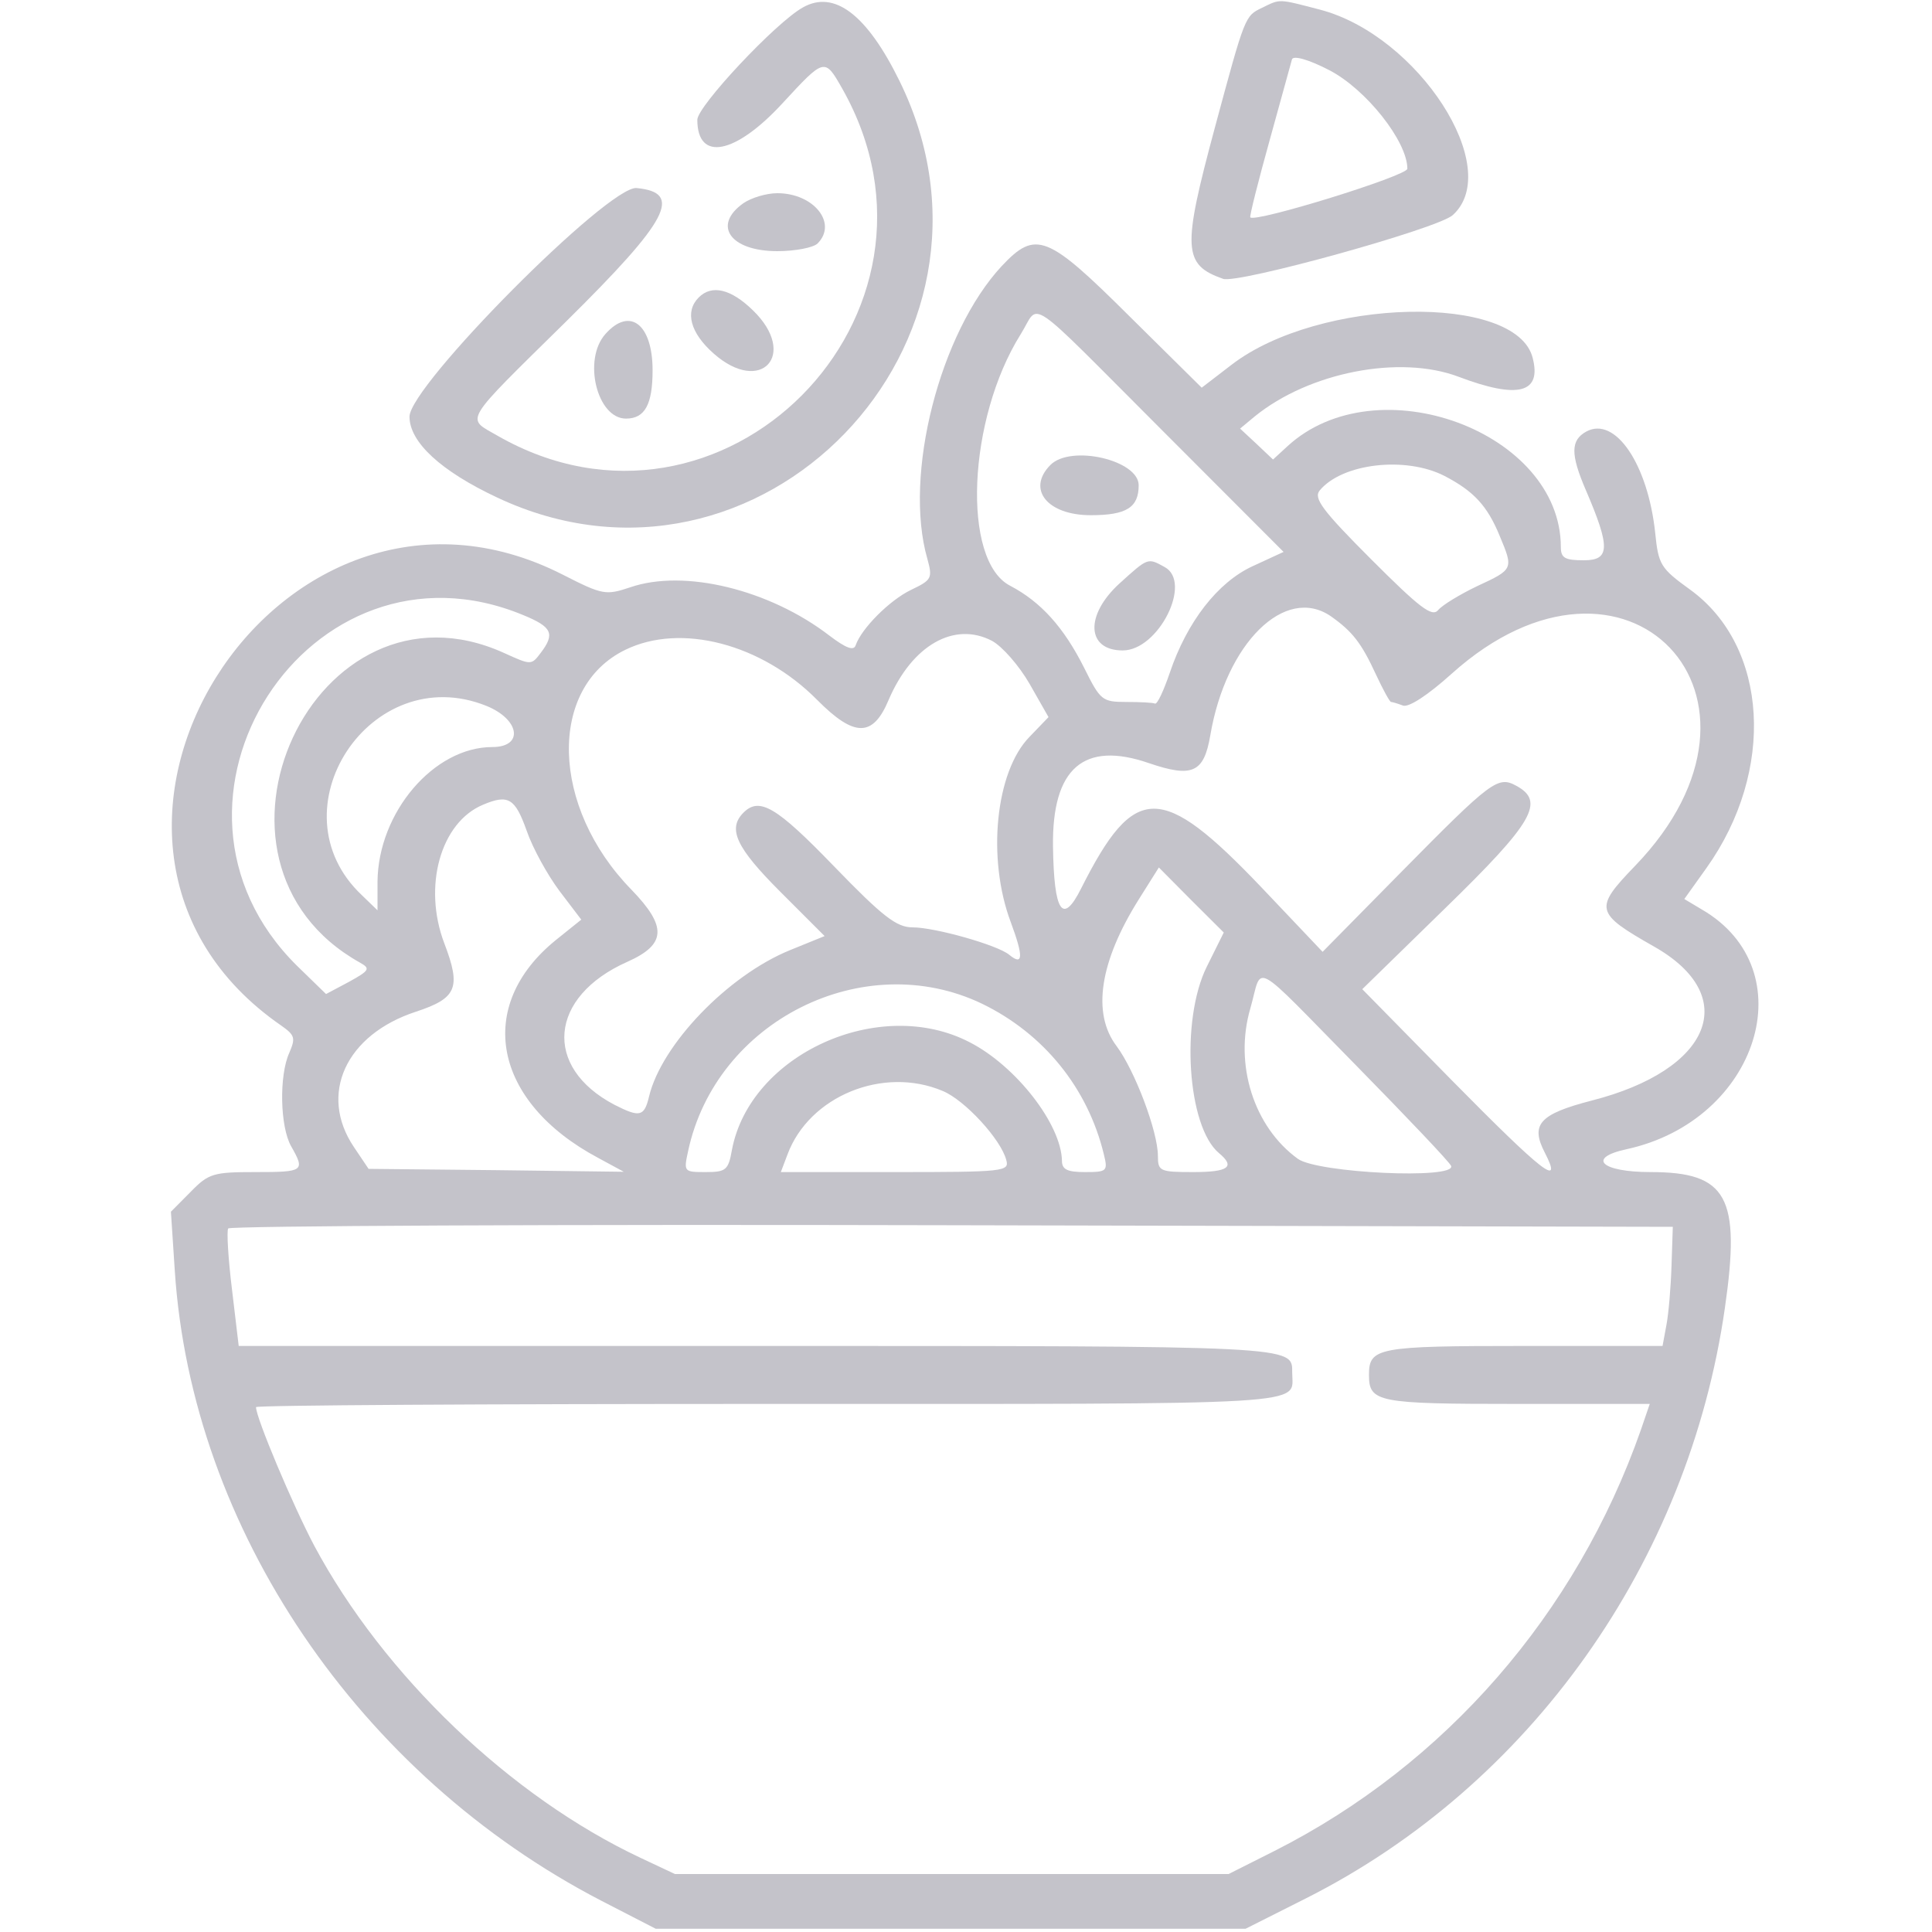 <svg xmlns="http://www.w3.org/2000/svg" width="45" height="45" fill="none" viewBox="0 0 45 45"><path fill="#C4C3CA" d="M18.701 0.173C18.067 0.525 16.242 2.475 16.242 2.79C16.242 3.773 17.129 3.6 18.231 2.4C19.207 1.343 19.207 1.343 19.617 2.063C22.597 7.328 16.816 13.148 11.587 10.148C10.849 9.72 10.737 9.9 13.196 7.478C15.579 5.123 15.915 4.485 14.827 4.38C14.171 4.32 9.538 8.985 9.538 9.705C9.538 10.298 10.268 10.973 11.579 11.588C17.68 14.46 23.945 7.973 20.95 1.883C20.191 0.338 19.431 -0.24 18.701 0.173Z"/><path fill="#C4C3CA" d="M29.398 0.18C28.996 0.375 29.003 0.353 28.295 2.978C27.536 5.798 27.55 6.165 28.489 6.495C28.832 6.615 33.495 5.325 33.838 5.01C35.037 3.923 33.033 0.825 30.746 0.225C29.763 -0.03 29.83 -0.03 29.398 0.18ZM30.962 1.635C31.819 2.078 32.78 3.293 32.78 3.93C32.78 4.095 29.241 5.19 29.122 5.063C29.1 5.04 29.308 4.215 29.584 3.225C29.86 2.235 30.083 1.41 30.091 1.388C30.113 1.283 30.471 1.38 30.962 1.635Z"/><path fill="#C4C3CA" d="M17.315 4.733C16.585 5.25 17.01 5.85 18.105 5.85C18.522 5.85 18.947 5.768 19.044 5.67C19.513 5.198 18.954 4.5 18.105 4.5C17.852 4.5 17.502 4.605 17.315 4.733Z"/><path fill="#C4C3CA" d="M23.334 6.195C21.889 7.748 21.04 11.063 21.599 13.013C21.725 13.47 21.703 13.508 21.219 13.74C20.72 13.98 20.064 14.64 19.93 15.03C19.885 15.165 19.706 15.098 19.319 14.805C17.926 13.733 15.937 13.245 14.678 13.68C14.112 13.868 14.038 13.86 13.114 13.388C6.454 9.99 0.413 19.65 6.551 23.888C6.872 24.113 6.886 24.18 6.737 24.525C6.499 25.05 6.521 26.243 6.782 26.7C7.11 27.278 7.08 27.3 5.948 27.3C4.972 27.3 4.86 27.33 4.443 27.758L3.981 28.223L4.071 29.595C4.465 35.61 8.361 41.347 14.008 44.273L15.274 44.925H22.142H29.011L30.411 44.22C35.64 41.587 39.328 36.39 40.177 30.458C40.549 27.878 40.229 27.3 38.449 27.3C37.294 27.3 36.951 26.97 37.883 26.768C40.959 26.1 42.062 22.583 39.633 21.18L39.231 20.94L39.745 20.22C41.361 17.955 41.19 15.053 39.365 13.733C38.68 13.238 38.627 13.155 38.553 12.413C38.382 10.808 37.622 9.69 36.951 10.05C36.579 10.253 36.579 10.583 36.937 11.415C37.51 12.75 37.503 13.05 36.892 13.05C36.452 13.05 36.355 12.998 36.355 12.743C36.355 10.058 32.072 8.475 29.986 10.395L29.651 10.703L29.271 10.343L28.884 9.983L29.227 9.698C30.493 8.67 32.601 8.258 33.972 8.775C35.357 9.3 35.909 9.158 35.7 8.34C35.328 6.825 30.716 6.93 28.683 8.498L27.99 9.03L26.306 7.365C24.392 5.46 24.124 5.355 23.334 6.195ZM27.074 10.028L29.897 12.855L29.182 13.185C28.363 13.56 27.647 14.483 27.245 15.675C27.104 16.088 26.955 16.41 26.902 16.388C26.858 16.365 26.552 16.35 26.232 16.35C25.673 16.35 25.629 16.313 25.256 15.563C24.779 14.61 24.243 14.018 23.528 13.643C22.396 13.058 22.537 9.758 23.774 7.785C24.236 7.05 23.811 6.765 27.074 10.028ZM33.644 11.085C34.322 11.438 34.642 11.775 34.933 12.488C35.253 13.253 35.253 13.26 34.411 13.65C34.002 13.845 33.584 14.1 33.495 14.213C33.353 14.378 33.063 14.153 31.938 13.028C30.791 11.88 30.59 11.603 30.739 11.423C31.26 10.793 32.735 10.62 33.644 11.085ZM12.183 14.325C12.861 14.603 12.935 14.76 12.592 15.21C12.377 15.495 12.369 15.495 11.743 15.21C7.333 13.208 4.145 20.063 8.391 22.425C8.63 22.56 8.607 22.605 8.13 22.868L7.594 23.153L6.916 22.493C3.065 18.683 7.199 12.263 12.183 14.325ZM31 14.355C31.499 14.708 31.707 14.97 32.05 15.713C32.214 16.065 32.37 16.35 32.4 16.35C32.43 16.35 32.556 16.388 32.676 16.433C32.81 16.485 33.257 16.193 33.815 15.69C37.875 12.045 41.875 16.238 38.084 20.168C37.123 21.165 37.145 21.263 38.531 22.05C40.564 23.205 39.864 24.923 37.071 25.635C35.856 25.95 35.64 26.19 35.983 26.85C36.415 27.69 35.931 27.308 33.823 25.17L31.73 23.04L33.666 21.15C35.715 19.155 35.998 18.668 35.313 18.3C34.888 18.068 34.732 18.188 32.646 20.303L30.806 22.17L29.383 20.67C27.044 18.218 26.426 18.225 25.182 20.693C24.75 21.555 24.549 21.255 24.526 19.71C24.504 17.895 25.241 17.25 26.761 17.775C27.774 18.12 28.042 18 28.191 17.123C28.556 14.978 29.934 13.62 31 14.355ZM23.103 14.925C23.342 15.053 23.736 15.503 23.982 15.93L24.422 16.703L23.982 17.16C23.185 17.97 22.984 19.995 23.543 21.48C23.841 22.283 23.833 22.508 23.506 22.238C23.237 22.013 21.777 21.6 21.256 21.6C20.884 21.6 20.563 21.353 19.423 20.175C18.083 18.788 17.688 18.555 17.315 18.93C16.943 19.305 17.144 19.74 18.172 20.768L19.207 21.803L18.395 22.133C16.95 22.725 15.408 24.33 15.118 25.538C15.006 26.01 14.902 26.033 14.313 25.733C12.637 24.855 12.786 23.213 14.611 22.403C15.52 21.998 15.542 21.585 14.708 20.723C12.823 18.795 12.756 16.013 14.566 15.135C15.855 14.505 17.74 14.993 19.036 16.305C19.9 17.175 20.332 17.175 20.697 16.305C21.241 15.03 22.224 14.468 23.103 14.925ZM11.326 16.44C12.108 16.755 12.205 17.4 11.468 17.4C10.104 17.4 8.808 18.923 8.793 20.535V21.203L8.428 20.85C6.328 18.87 8.63 15.36 11.326 16.44ZM12.265 19.343C12.406 19.755 12.756 20.385 13.032 20.753L13.539 21.42L12.95 21.893C11.05 23.43 11.483 25.665 13.933 26.97L14.529 27.293L11.557 27.255L8.585 27.225L8.242 26.715C7.415 25.485 8.056 24.098 9.687 23.565C10.641 23.25 10.745 23.01 10.35 21.975C9.844 20.648 10.261 19.155 11.252 18.743C11.84 18.495 11.997 18.593 12.265 19.343ZM28.109 22.515C27.491 23.76 27.655 26.243 28.392 26.858C28.78 27.18 28.616 27.3 27.789 27.3C27.014 27.3 26.97 27.278 26.97 26.925C26.97 26.355 26.433 24.938 26.009 24.368C25.427 23.603 25.614 22.395 26.53 20.94L26.992 20.205L27.744 20.963L28.504 21.72L28.109 22.515ZM31.603 24.833C32.78 26.033 33.771 27.075 33.8 27.158C33.905 27.473 30.702 27.323 30.232 26.993C29.204 26.25 28.742 24.795 29.122 23.49C29.42 22.455 29.085 22.275 31.603 24.833ZM22.872 23.378C24.31 24.075 25.338 25.343 25.711 26.888C25.807 27.278 25.785 27.3 25.271 27.3C24.861 27.3 24.735 27.24 24.735 27.038C24.72 26.19 23.669 24.833 22.589 24.278C20.489 23.183 17.464 24.555 17.047 26.79C16.965 27.255 16.906 27.3 16.436 27.3C15.93 27.3 15.922 27.293 16.027 26.813C16.675 23.775 20.116 22.058 22.872 23.378ZM21.956 25.41C22.47 25.62 23.319 26.543 23.439 27.023C23.513 27.285 23.379 27.3 20.854 27.3H18.187L18.343 26.888C18.85 25.53 20.571 24.825 21.956 25.41ZM38.933 29.475C38.918 29.97 38.866 30.593 38.814 30.863L38.724 31.35H35.484C32.08 31.35 31.886 31.388 31.886 32.025C31.886 32.663 32.087 32.7 35.335 32.7H38.426L38.218 33.308C36.713 37.597 33.659 41.1 29.689 43.11L28.616 43.65H22.165H15.721L14.924 43.275C11.892 41.85 8.935 39.023 7.318 36C6.819 35.055 5.963 33.023 5.963 32.775C5.963 32.73 11.326 32.7 17.874 32.7C30.821 32.7 30.098 32.745 30.098 31.973C30.098 31.343 30.27 31.35 17.598 31.35H5.56L5.404 30.038C5.315 29.318 5.277 28.673 5.315 28.613C5.352 28.553 12.943 28.515 22.172 28.538L38.963 28.575L38.933 29.475Z"/><path fill="#C4C3CA" d="M24.466 10.83C23.908 11.393 24.392 12 25.405 12C26.239 12 26.522 11.82 26.522 11.303C26.522 10.717 24.943 10.35 24.466 10.83Z"/><path fill="#C4C3CA" d="M26.075 13.59C25.263 14.332 25.308 15.15 26.15 15.15C26.984 15.15 27.781 13.56 27.126 13.207C26.731 12.99 26.746 12.982 26.075 13.59Z"/><path fill="#C4C3CA" d="M16.273 6.93C15.945 7.26 16.079 7.755 16.623 8.235C17.725 9.21 18.597 8.258 17.539 7.23C17.025 6.728 16.578 6.622 16.273 6.93Z"/><path fill="#C4C3CA" d="M14.104 7.777C13.568 8.37 13.903 9.75 14.581 9.75C15.021 9.75 15.2 9.42 15.2 8.625C15.2 7.553 14.671 7.14 14.104 7.777Z"/></svg>